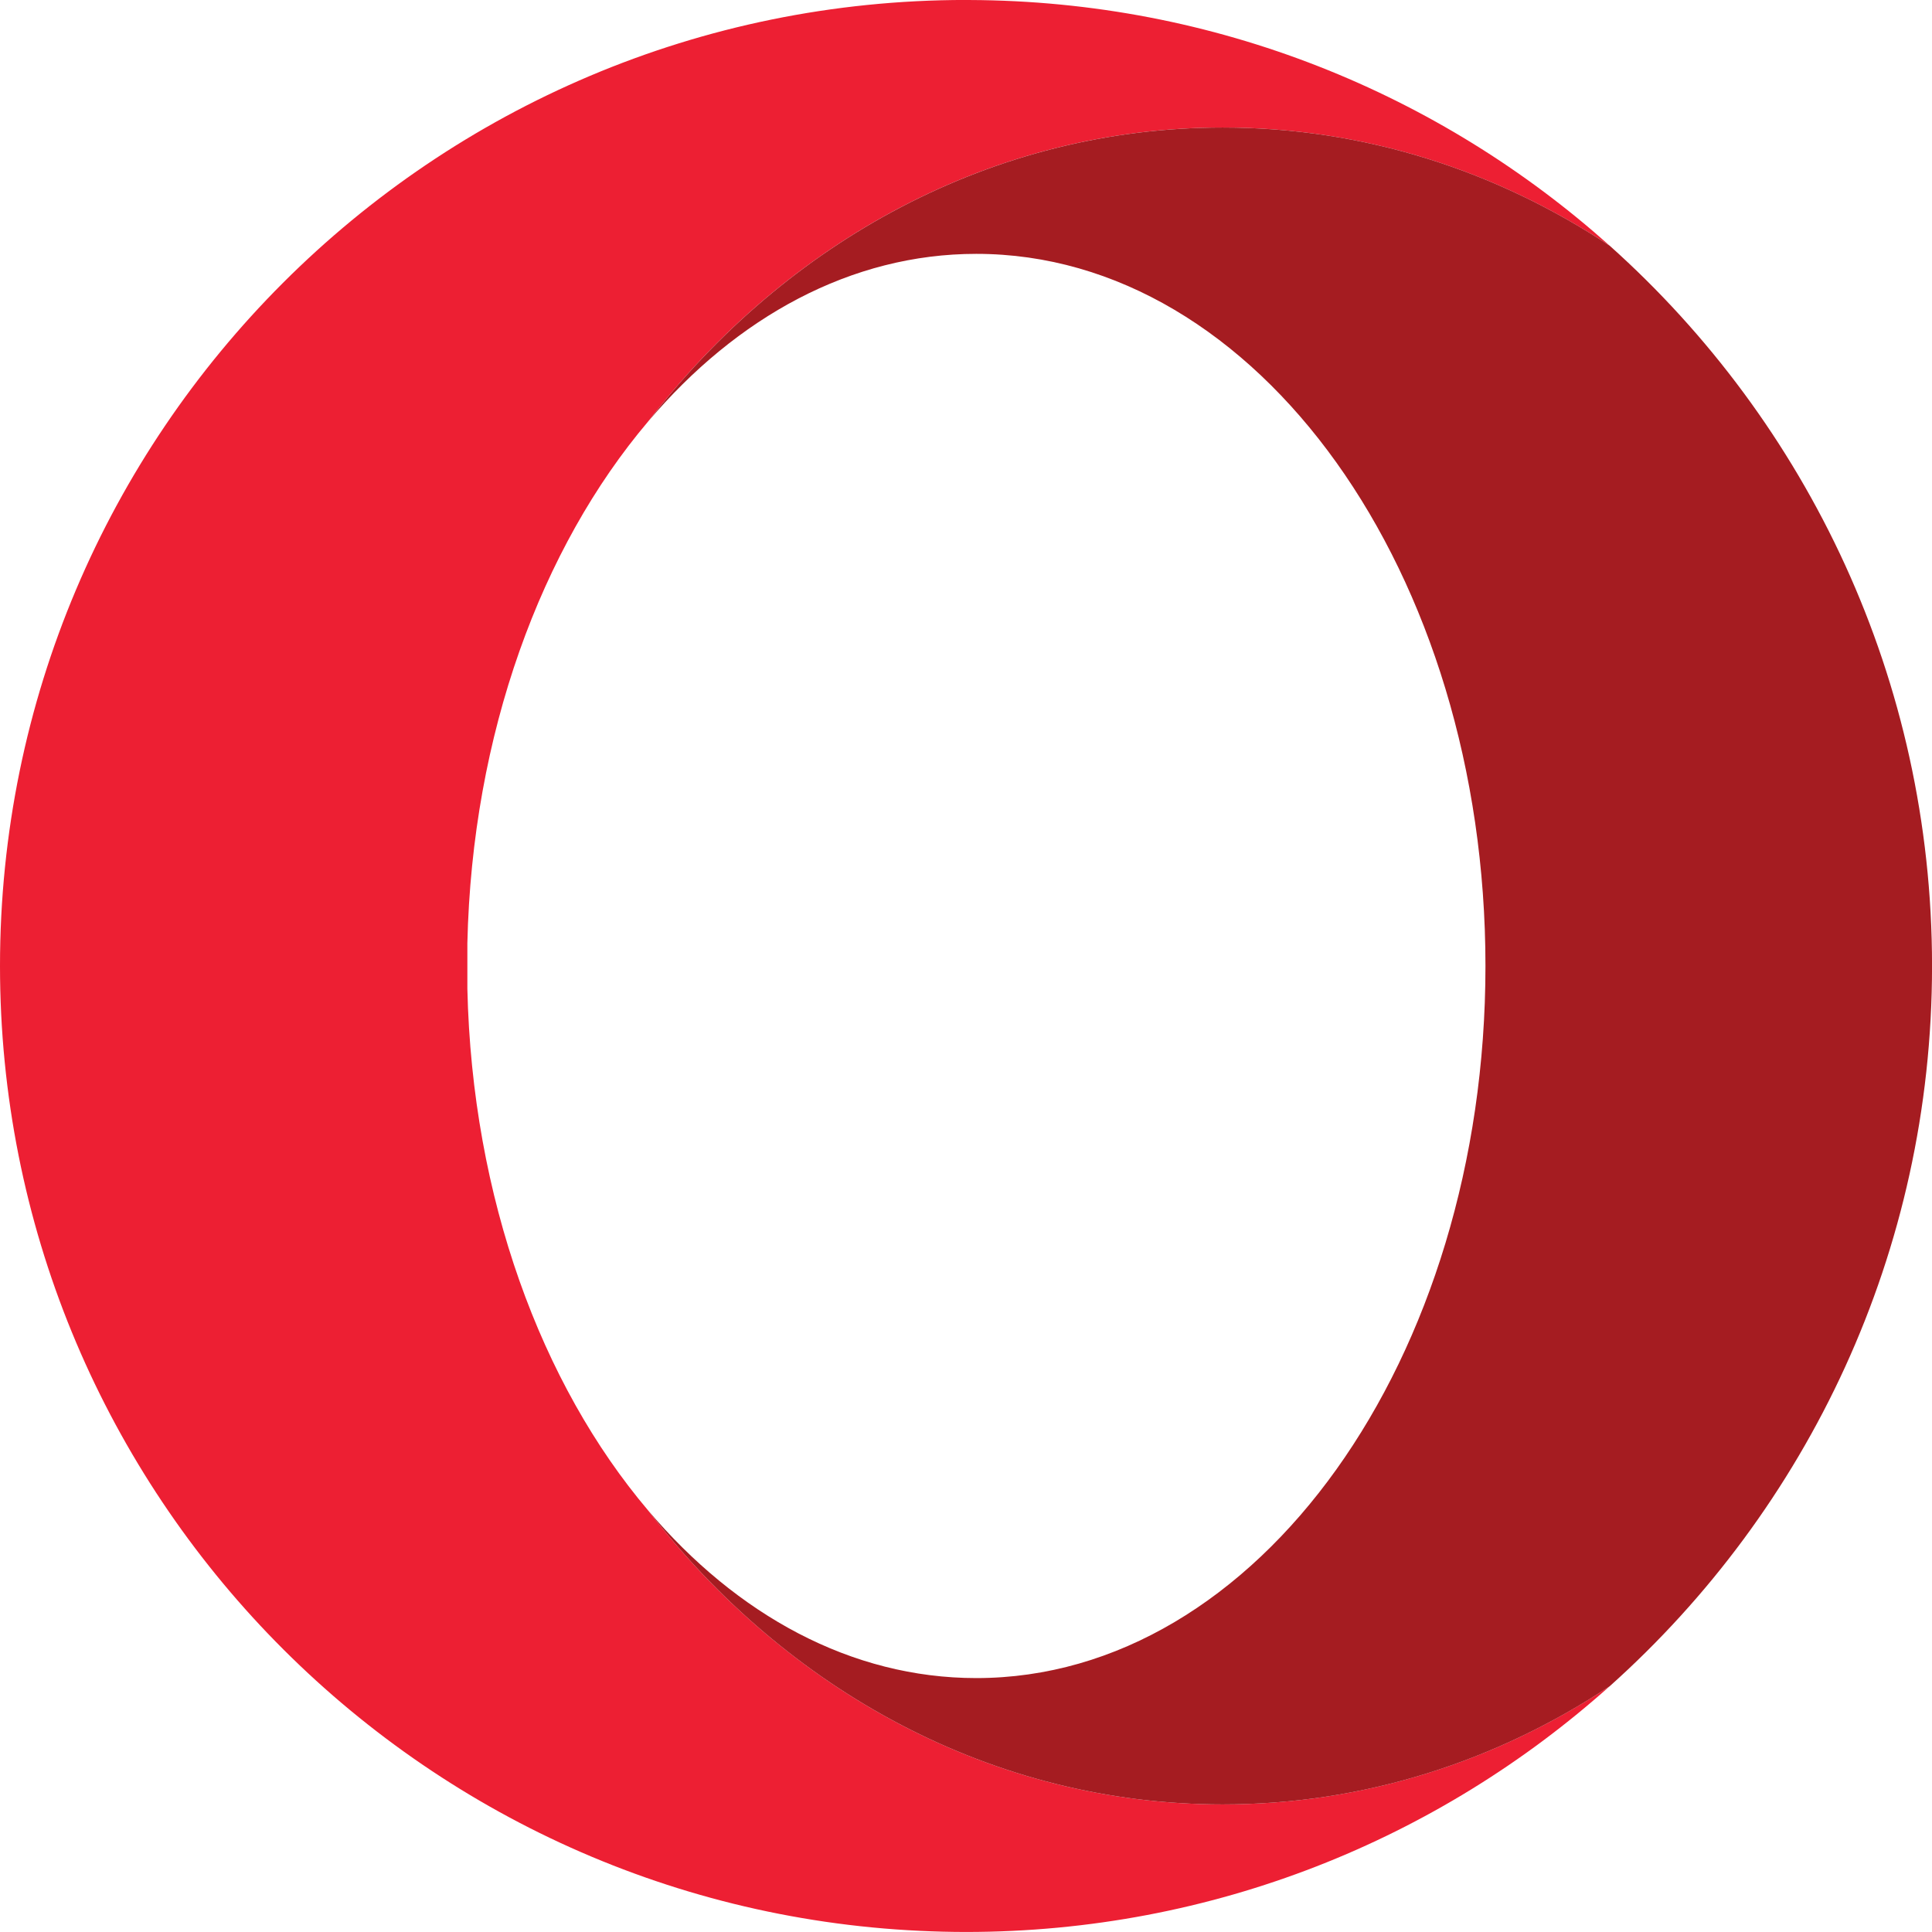 
<svg width="512" height="511.99" version="1.1" viewBox="0 0 512 511.99" xml:space="preserve" xmlns="http://www.w3.org/2000/svg"><g transform="matrix(6.4 0 0 -6.4 .004 511.99)"><g transform="scale(.1)"><path d="m268.34 174.58c-44.227 52.207-72.871 129.38-74.82 216-4e-3 0.223-4e-3 18.617 0 18.844 1.949 86.605 30.593 163.79 74.816 215.99 57.387 74.524 142.69 121.77 237.94 121.77 58.606 0 113.43-17.895 160.32-49.004-70.41 63-163.26 101.42-265.09 101.8-0.508 8e-3 -1.004 0.02-1.512 0.02-220.91 0-400-179.09-400-400 0-214.52 168.89-389.59 380.95-399.54 6.317-0.293 12.664-0.461 19.051-0.461 102.41 0 195.81 38.508 266.57 101.8-46.878-31.094-101.7-48.984-160.29-48.984-95.254 0-180.55 47.246-237.94 121.77" fill="#ed1f33"/><path d="m268.34 625.41c36.703 43.332 84.117 69.457 135.91 69.457 116.45 0 210.84-132.02 210.84-294.87s-94.394-294.87-210.84-294.87c-51.789 0-99.203 26.121-135.9 69.453 57.383-74.523 142.68-121.77 237.94-121.77 58.594 0 113.41 17.891 160.29 48.984 81.883 73.242 133.43 179.7 133.43 298.2 0 118.49-51.539 224.93-133.4 298.18-46.887 31.109-101.72 49.004-160.32 49.004-95.254 0-180.55-47.25-237.94-121.77" fill="#a51c21"/></g></g></svg>
